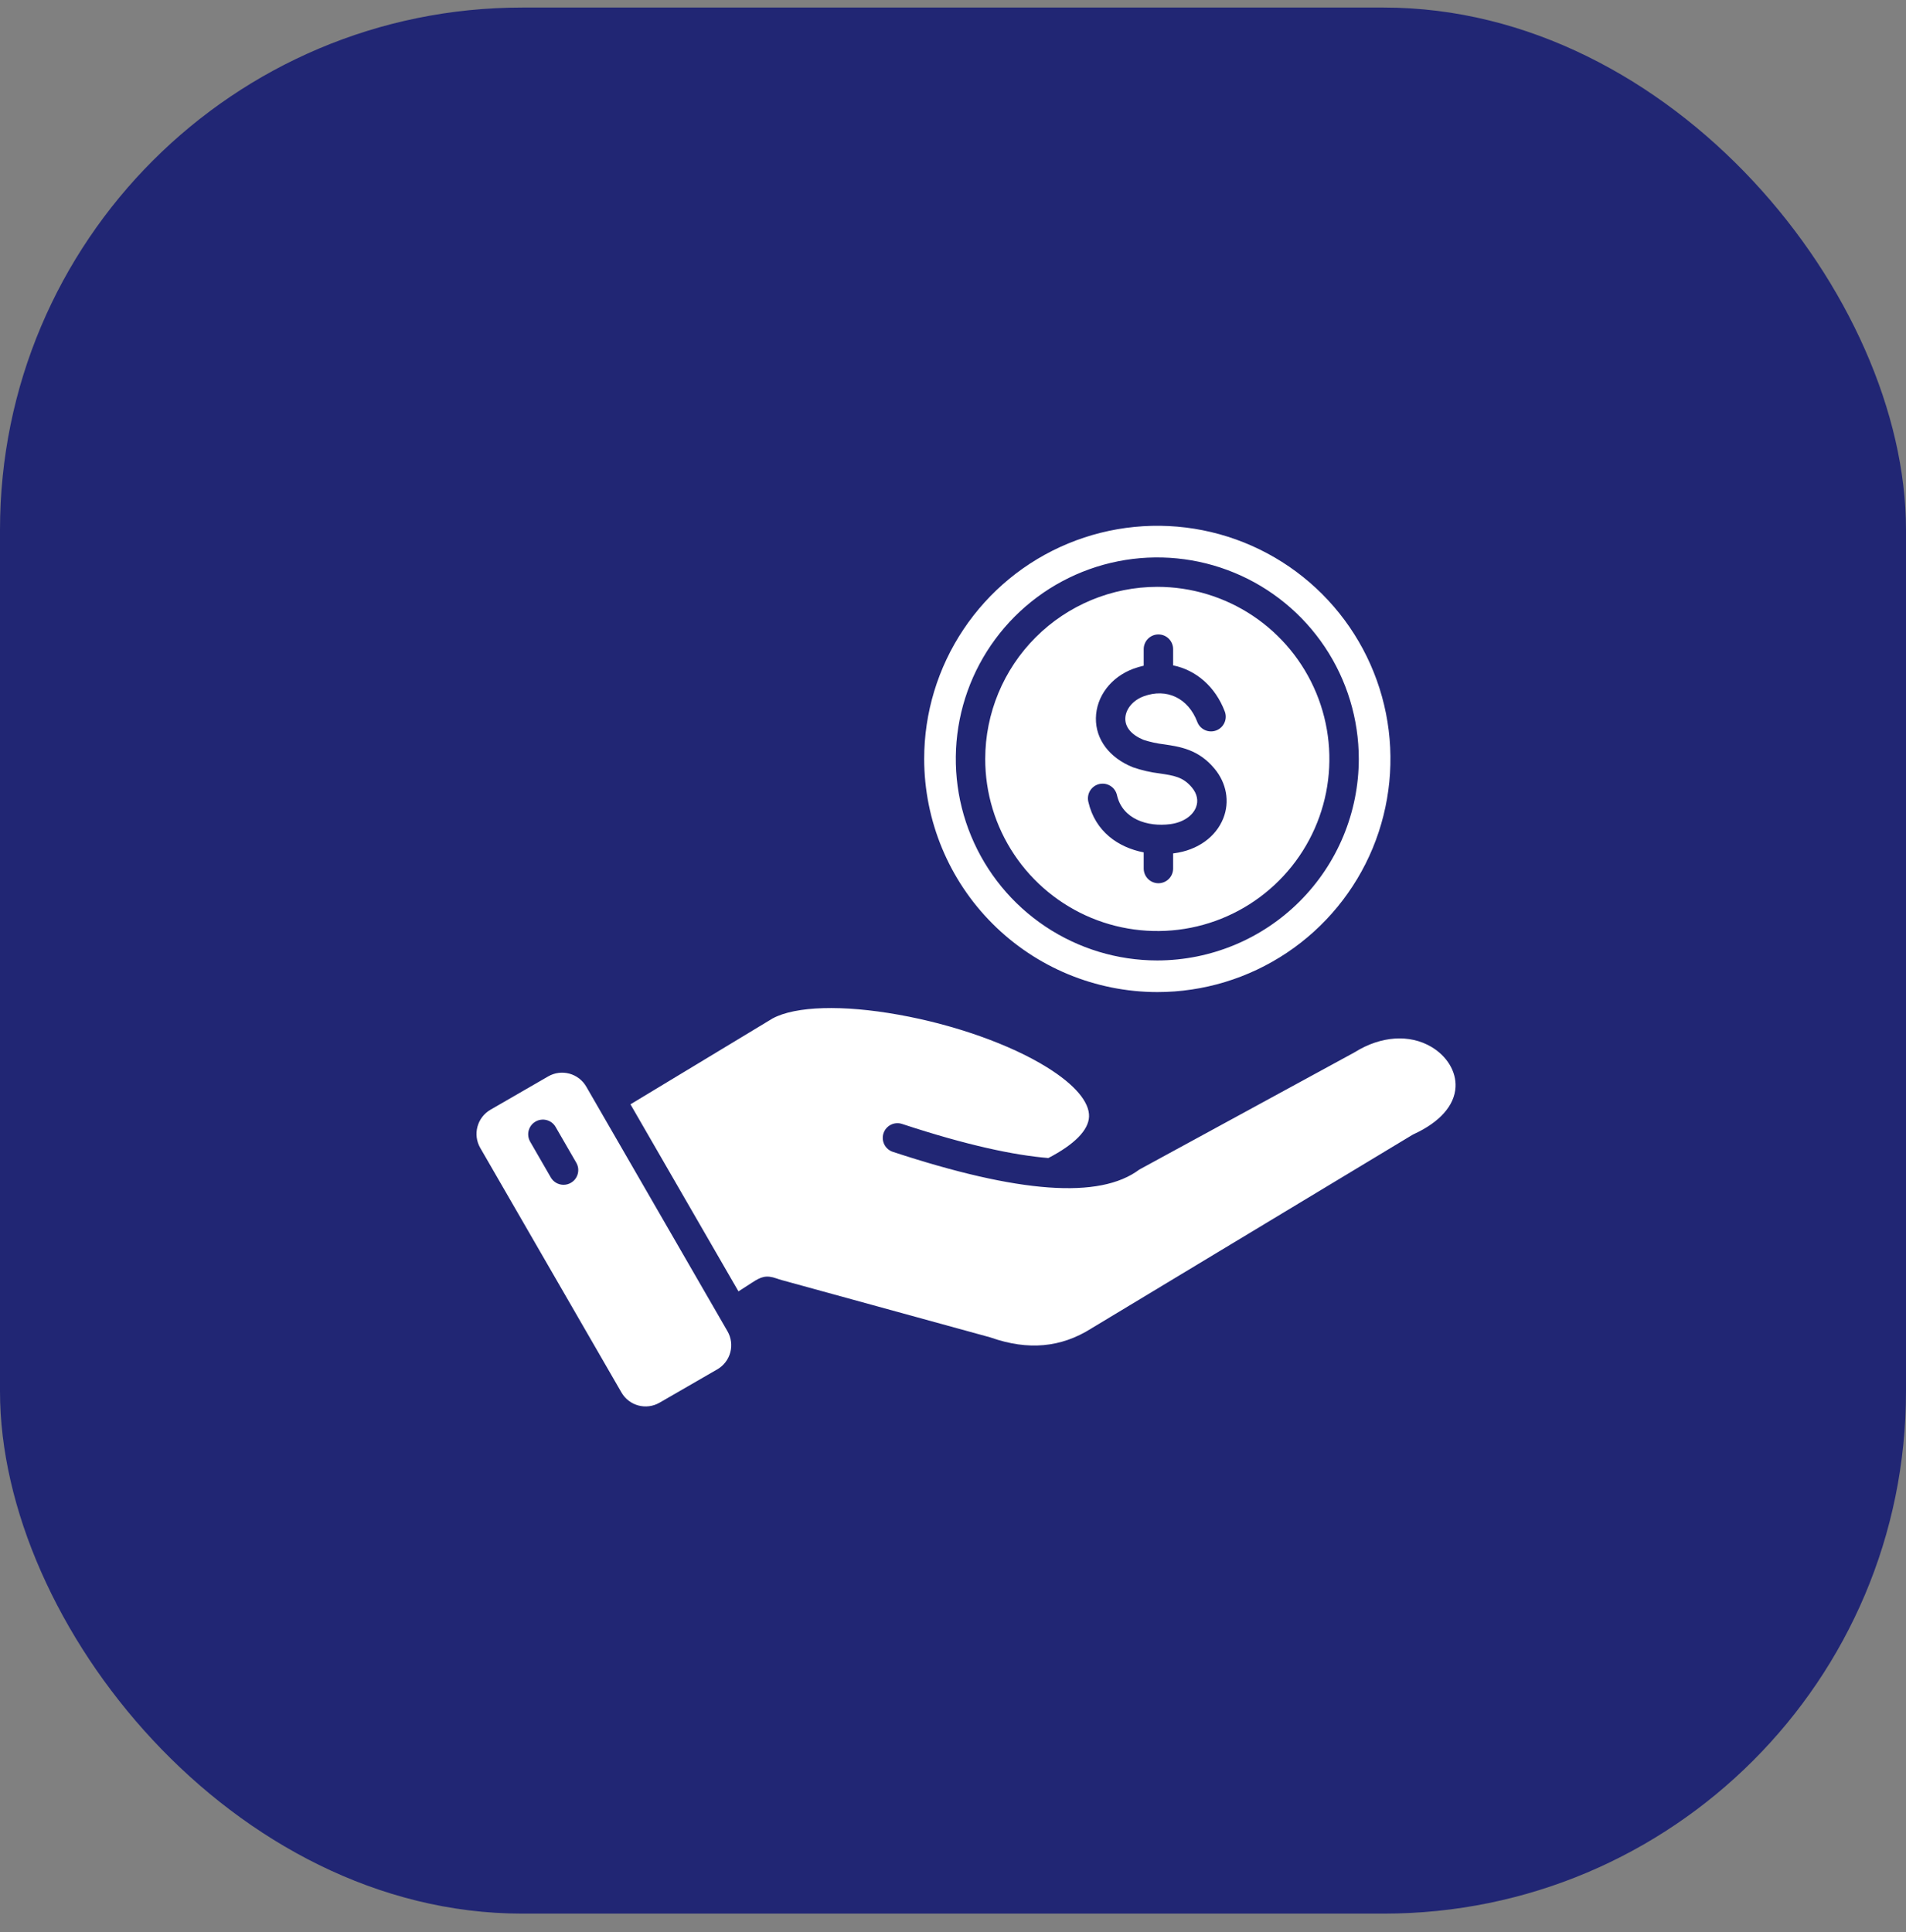 <svg width="73" height="74" viewBox="0 0 73 74" fill="none" xmlns="http://www.w3.org/2000/svg">
<rect x="0" y="0" width="73" height="74" fill="#808080" stroke="none"/>
<rect y="0.289" width="73" height="73" rx="20" fill="#212674"/>
<path fill-rule="evenodd" clip-rule="evenodd" d="M34.196 44.114C34.126 44.091 34.061 44.054 34.005 44.006C33.949 43.958 33.903 43.899 33.87 43.833C33.837 43.767 33.817 43.695 33.811 43.621C33.806 43.547 33.815 43.473 33.838 43.403C33.885 43.261 33.986 43.144 34.119 43.077C34.185 43.043 34.257 43.023 34.331 43.018C34.405 43.012 34.479 43.022 34.549 43.045C37.053 43.87 38.856 44.245 40.152 44.351C41.149 43.832 41.688 43.287 41.71 42.769C41.733 42.208 41.162 41.535 40.101 40.877C38.69 40 36.564 39.247 34.414 38.862C32.268 38.477 30.467 38.531 29.591 39.005L24.147 42.294L28.283 49.458L28.805 49.121C29.145 48.901 29.337 48.82 29.75 48.965C29.805 48.983 29.866 49.006 29.956 49.03L37.918 51.217C37.93 51.221 37.944 51.224 37.955 51.229C39.377 51.726 40.632 51.612 41.791 50.883L41.8 50.877L54.088 43.468C54.106 43.457 54.124 43.447 54.144 43.438C55.142 42.98 55.711 42.339 55.747 41.632C55.778 41.039 55.422 40.449 54.82 40.093C53.984 39.6 52.892 39.675 51.897 40.292L51.87 40.308L43.634 44.794C42.12 45.93 39.033 45.707 34.197 44.114L34.196 44.114ZM27.864 50.987C28.005 51.232 28.043 51.523 27.97 51.796C27.897 52.069 27.719 52.301 27.474 52.443L25.259 53.722C25.014 53.863 24.723 53.901 24.45 53.828C24.177 53.755 23.944 53.576 23.803 53.332L18.391 43.959C18.251 43.714 18.213 43.424 18.287 43.151C18.36 42.878 18.538 42.645 18.782 42.503L20.997 41.224C21.242 41.083 21.532 41.045 21.805 41.118C22.078 41.192 22.311 41.37 22.453 41.615L27.864 50.987V50.987ZM22.072 44.531L21.282 43.164C21.246 43.1 21.197 43.043 21.138 42.997C21.079 42.952 21.012 42.918 20.94 42.899C20.869 42.879 20.794 42.874 20.72 42.884C20.646 42.893 20.575 42.917 20.511 42.955C20.447 42.992 20.39 43.041 20.345 43.1C20.3 43.16 20.267 43.227 20.248 43.299C20.229 43.371 20.225 43.446 20.235 43.519C20.245 43.593 20.27 43.664 20.307 43.728L21.096 45.095C21.145 45.18 21.216 45.251 21.302 45.301C21.388 45.35 21.485 45.376 21.584 45.376C21.683 45.376 21.78 45.35 21.865 45.3C21.93 45.263 21.986 45.214 22.031 45.155C22.076 45.097 22.109 45.03 22.128 44.958C22.147 44.887 22.152 44.812 22.143 44.739C22.133 44.666 22.109 44.595 22.072 44.531H22.072ZM37.734 29.066C37.733 30.369 38.12 31.644 38.844 32.728C39.568 33.812 40.598 34.657 41.802 35.156C43.006 35.654 44.331 35.785 45.61 35.531C46.889 35.277 48.063 34.649 48.985 33.727C49.907 32.806 50.535 31.631 50.789 30.353C51.043 29.074 50.913 27.749 50.414 26.544C49.915 25.34 49.071 24.311 47.987 23.586C46.903 22.862 45.629 22.475 44.325 22.475C42.578 22.477 40.903 23.172 39.667 24.408C38.431 25.643 37.736 27.319 37.734 29.066ZM41.683 30.708C41.666 30.635 41.663 30.56 41.675 30.487C41.687 30.413 41.713 30.343 41.752 30.28C41.791 30.216 41.843 30.162 41.903 30.118C41.964 30.075 42.032 30.044 42.105 30.027C42.177 30.011 42.252 30.009 42.326 30.021C42.399 30.034 42.469 30.061 42.532 30.101C42.595 30.14 42.649 30.192 42.692 30.253C42.735 30.314 42.765 30.383 42.781 30.456C42.992 31.377 43.957 31.676 44.82 31.564C45.297 31.502 45.675 31.255 45.806 30.92C45.906 30.669 45.849 30.399 45.65 30.16C45.314 29.756 44.96 29.703 44.422 29.623C44.075 29.581 43.733 29.503 43.402 29.39L43.384 29.383C42.489 29.021 41.961 28.318 41.973 27.504C41.986 26.674 42.549 25.931 43.408 25.612C43.538 25.565 43.67 25.526 43.804 25.495V24.861C43.804 24.712 43.863 24.569 43.969 24.463C44.075 24.357 44.218 24.298 44.367 24.298C44.517 24.298 44.66 24.357 44.766 24.463C44.871 24.569 44.931 24.712 44.931 24.861L44.931 25.483C45.804 25.662 46.547 26.291 46.911 27.254C46.962 27.393 46.957 27.547 46.895 27.682C46.834 27.817 46.721 27.923 46.582 27.975C46.443 28.028 46.289 28.024 46.154 27.963C46.018 27.903 45.911 27.791 45.858 27.653C45.511 26.736 44.684 26.341 43.8 26.669C43.387 26.822 43.105 27.164 43.1 27.521C43.094 27.86 43.343 28.148 43.798 28.336C44.056 28.419 44.321 28.477 44.59 28.508C45.206 28.6 45.905 28.705 46.516 29.438C46.977 29.992 47.103 30.699 46.856 31.331C46.57 32.059 45.863 32.563 44.965 32.68C44.953 32.682 44.942 32.683 44.931 32.683L44.931 33.27C44.929 33.418 44.869 33.56 44.764 33.664C44.658 33.768 44.516 33.827 44.368 33.827C44.219 33.827 44.077 33.768 43.971 33.664C43.866 33.56 43.806 33.418 43.804 33.27V32.645C42.835 32.457 41.946 31.853 41.683 30.707L41.683 30.708ZM44.325 36.784C42.799 36.784 41.306 36.331 40.037 35.483C38.768 34.636 37.779 33.43 37.195 32.02C36.61 30.61 36.458 29.058 36.755 27.561C37.053 26.064 37.788 24.689 38.867 23.61C39.946 22.53 41.322 21.795 42.819 21.497C44.316 21.199 45.867 21.352 47.278 21.936C48.688 22.52 49.893 23.509 50.741 24.778C51.589 26.047 52.042 27.54 52.042 29.066C52.04 31.112 51.226 33.074 49.779 34.52C48.333 35.967 46.371 36.781 44.325 36.784ZM35.396 29.066C35.396 27.3 35.919 25.574 36.901 24.105C37.882 22.637 39.276 21.492 40.908 20.817C42.539 20.141 44.335 19.964 46.067 20.308C47.799 20.653 49.39 21.503 50.639 22.752C51.888 24.001 52.738 25.592 53.083 27.324C53.427 29.056 53.25 30.851 52.575 32.483C51.899 34.114 50.754 35.509 49.286 36.49C47.818 37.471 46.091 37.995 44.325 37.995C41.958 37.992 39.688 37.051 38.014 35.377C36.34 33.703 35.399 31.433 35.396 29.066H35.396Z" fill="white"/>
</svg>
